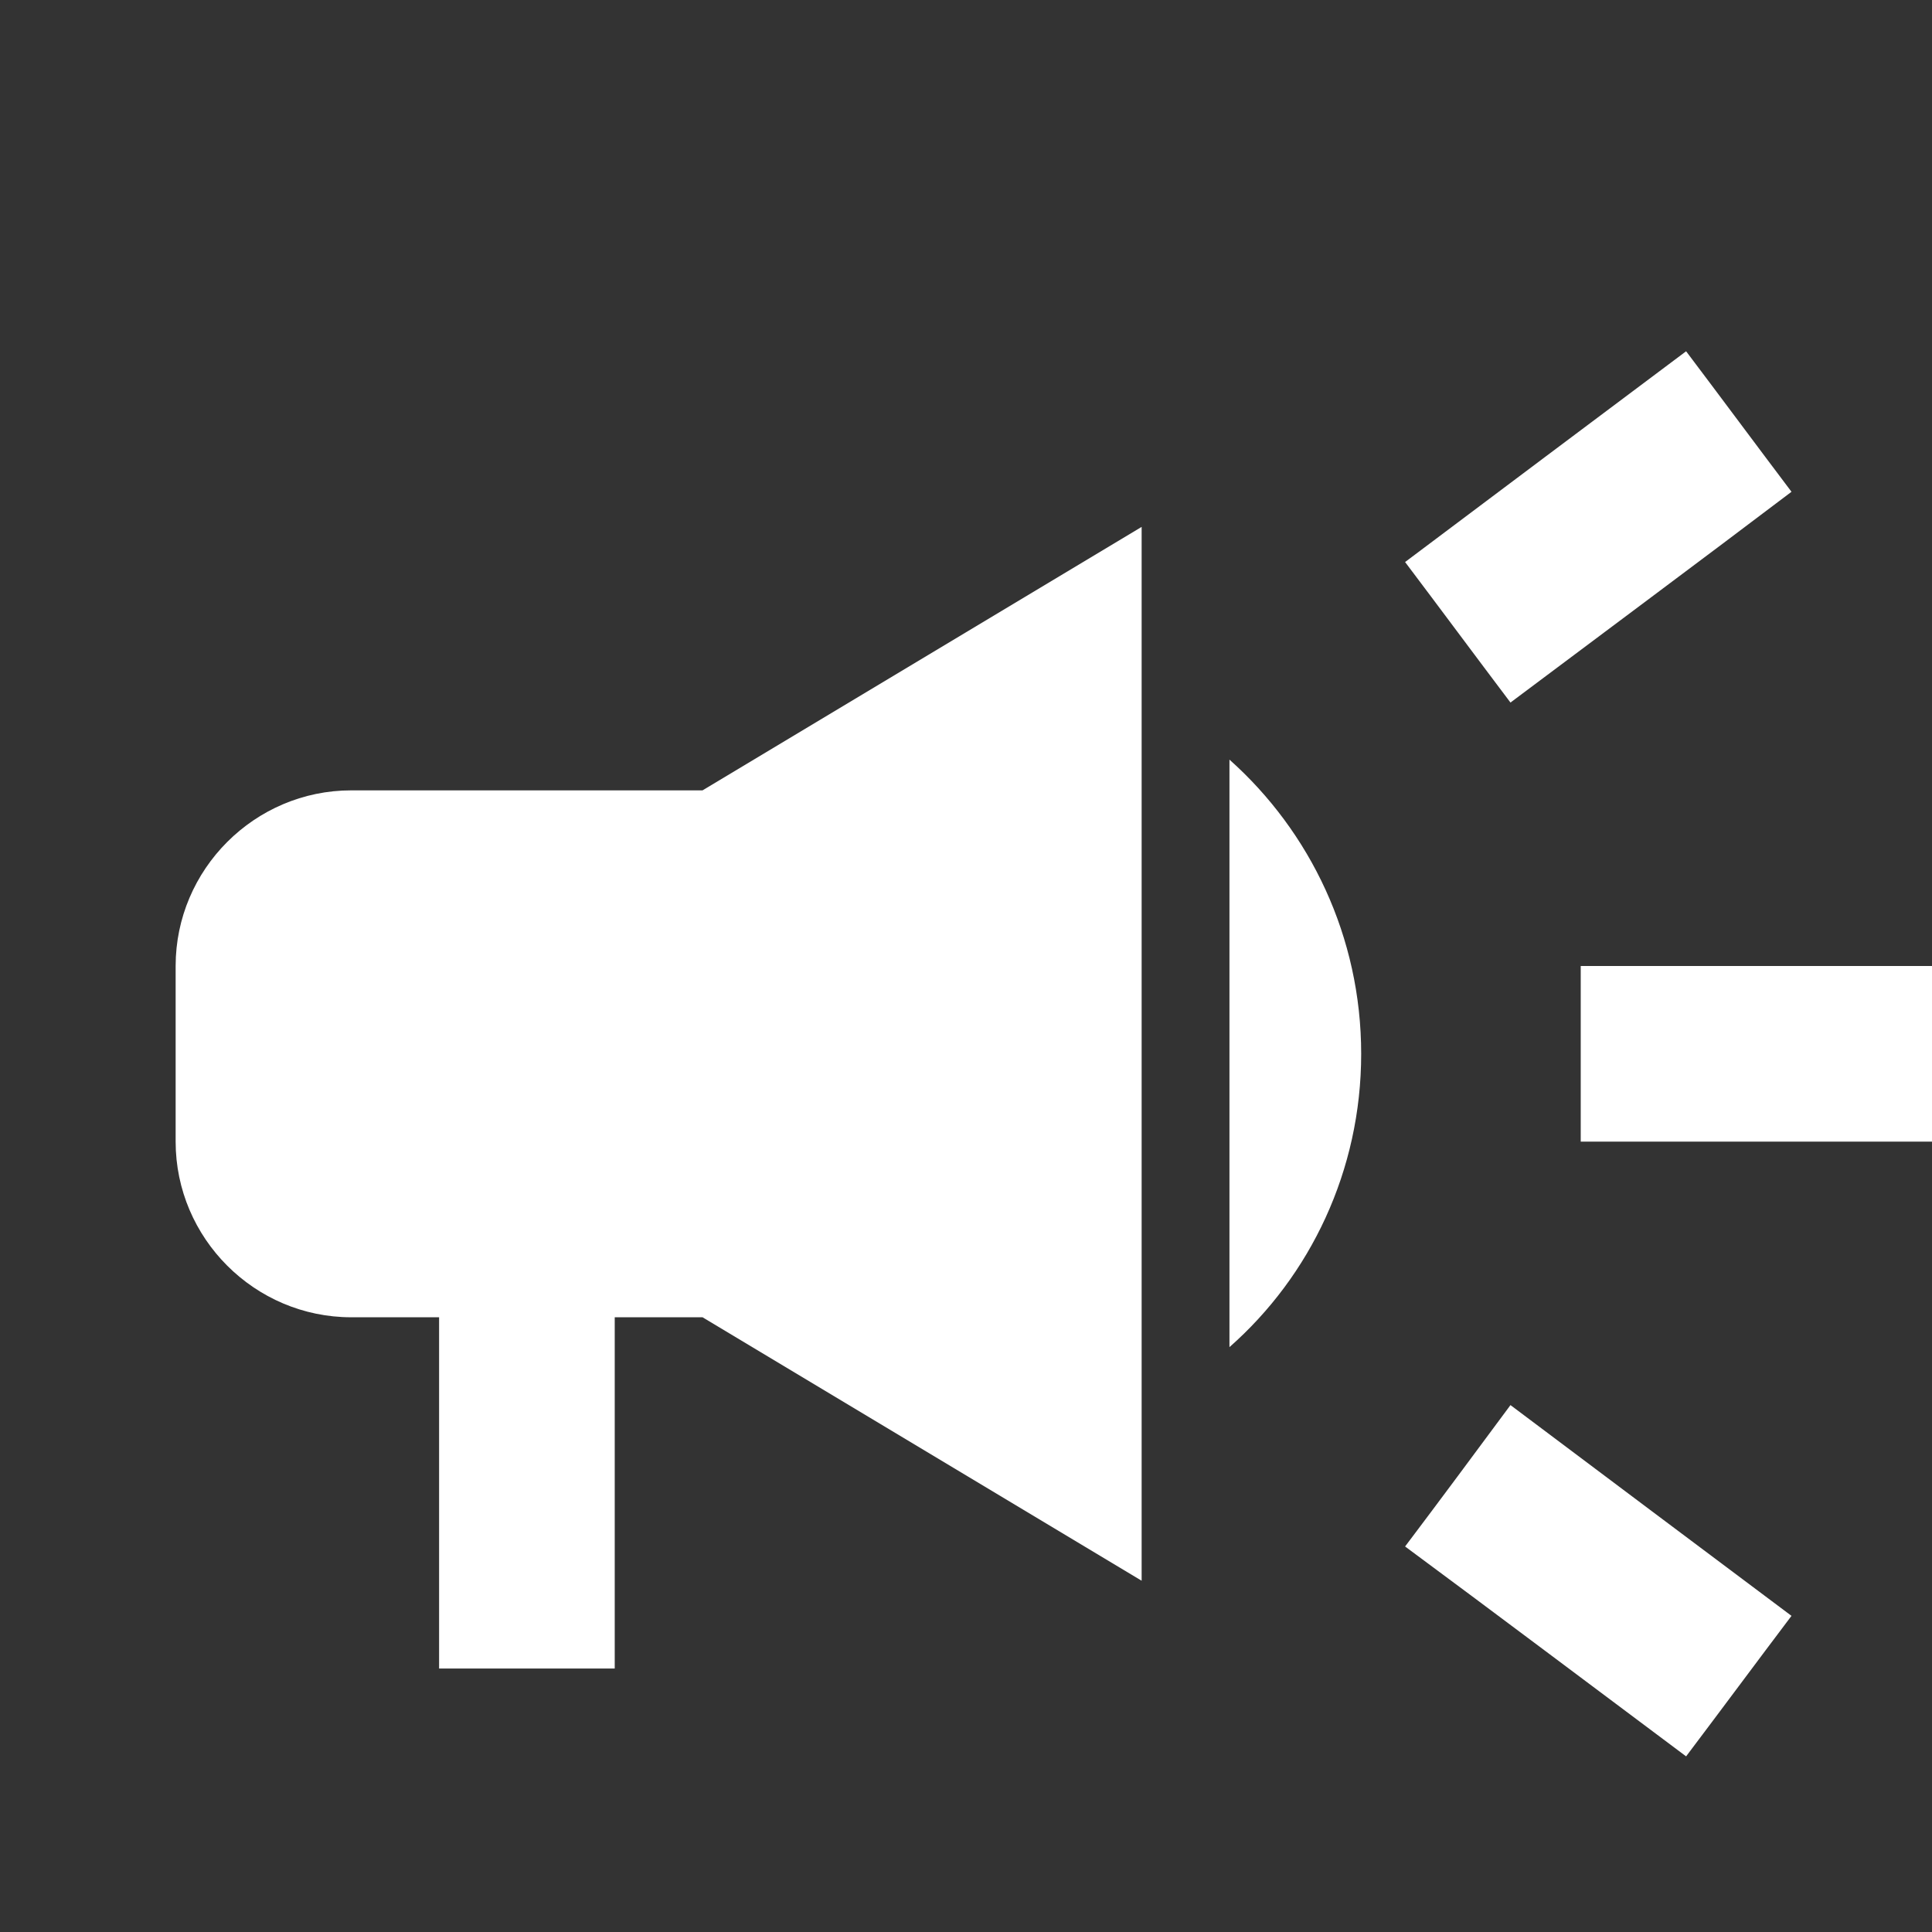 <svg xmlns="http://www.w3.org/2000/svg" xmlns:xlink="http://www.w3.org/1999/xlink" version="1.1" width="22" height="22" viewBox="0 0 22 22" xml:space="preserve">
<rect x="0" y="0" width="22" height="22" fill="#333333" stroke="none"/>
<path   d="M 18 11 L 18 13 L 22 13 L 22 11 z M 16 17.61 C 16.96 18.32 18.21 19.26 19.2 20 C 19.6 19.47 20 18.93 20.4 18.4 C 19.41 17.66 18.16 16.72 17.2 16 C 16.8 16.54 16.4 17.08 16 17.61 M 20.4 5.6 C 20 5.07 19.6 4.53 19.2 4 C 18.21 4.74 16.96 5.68 16 6.4 C 16.4 6.93 16.8 7.47 17.2 8 C 18.16 7.28 19.41 6.35 20.4 5.6 M 4 9 C 2.9 9 2 9.9 2 11 L 2 13 C 2 14.1 2.9 15 4 15 L 5 15 L 5 19 L 7 19 L 7 15 L 8 15 L 13 18 L 13 6 L 8 9 z M 15.5 12 C 15.5 10.67 14.92 9.47 14 8.65 L 14 15.34 C 14.92 14.53 15.5 13.33 15.5 12" fill="white"/>
</svg>